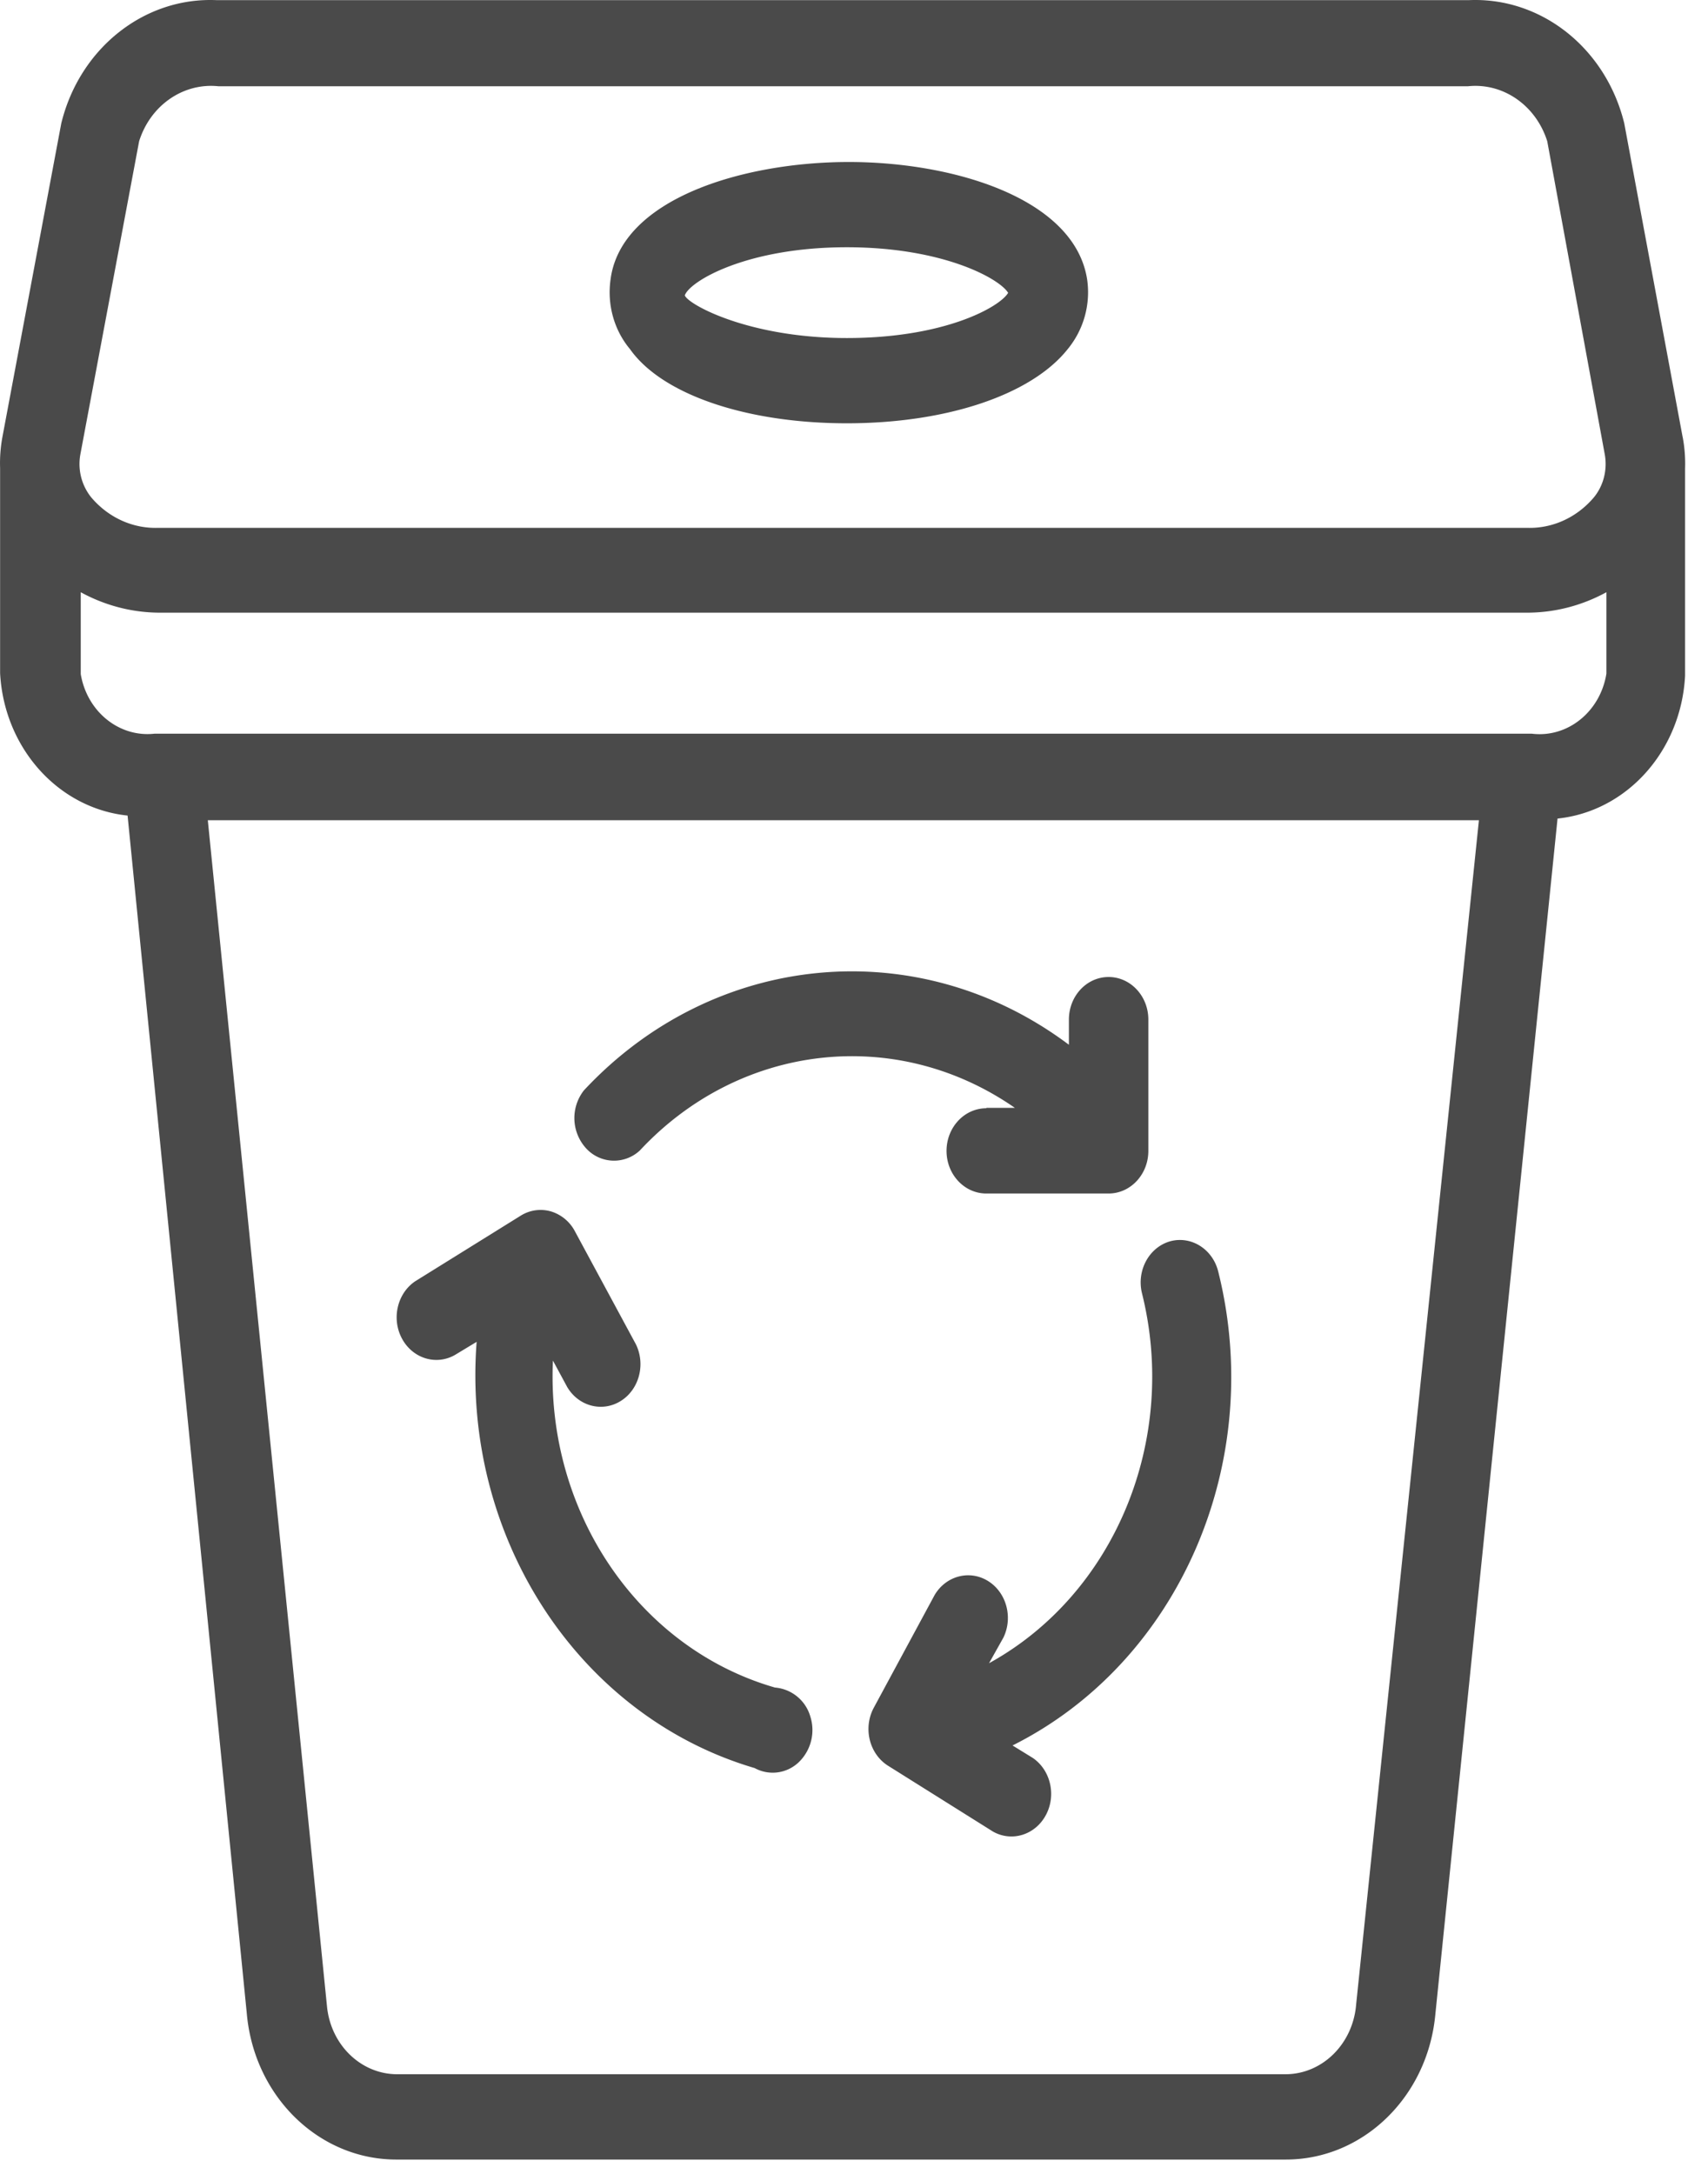 <svg xmlns="http://www.w3.org/2000/svg" width="33" height="42" viewBox="0 0 33 42">
    <g fill="#4A4A4A" fill-rule="nonzero">
        <path d="M32.51 8.444l-1.128-6.061C31.026.929 29.774-.062 28.374.003H4.192c-1.4-.065-2.652.926-3.008 2.38L.048 8.436a2.77 2.77 0 0 0-.046.61v3.96c.077 1.444 1.122 2.611 2.463 2.751l2.303 23.141c.14 1.612 1.407 2.84 2.916 2.825h17.16c1.48.001 2.725-1.195 2.885-2.775l2.364-23.133c1.344-.14 2.39-1.313 2.464-2.76V9.055a2.77 2.77 0 0 0-.046-.61zm-30.958.338l1.136-6.053c.218-.695.855-1.135 1.535-1.062h24.136c.68-.073 1.316.367 1.535 1.062l1.112 6.053c.052.294-.024.597-.207.823-.33.393-.804.61-1.297.593H3.056c-.492.017-.967-.2-1.297-.593a1.032 1.032 0 0 1-.207-.823zm24.65 29.943c-.06.76-.648 1.345-1.358 1.35H7.684c-.701.005-1.291-.56-1.366-1.308l-2.303-22.92h24.559l-2.372 22.878zm3.385-24.55h-26.6c-.684.077-1.306-.426-1.427-1.152v-1.581c.475.26 1 .395 1.534.395h26.408c.534 0 1.06-.135 1.535-.395v1.573c-.118.736-.75 1.246-1.443 1.16h-.007z"/>
        <path d="M19.056 21.412c-.424 0-.768.369-.768.824 0 .454.344.823.768.823h2.363c.424 0 .768-.369.768-.823v-2.537c0-.455-.344-.823-.768-.823-.424 0-.767.368-.767.823v.486c-2.91-2.183-6.86-1.812-9.37.881a.868.868 0 0 0 .04 1.118.73.73 0 0 0 1.041.043c1.932-2.073 4.951-2.416 7.245-.823h-.552v.008zM14.973 32.604c-2.637-.76-4.423-3.39-4.29-6.317l.276.511c.22.372.676.492 1.032.271.356-.22.486-.703.296-1.095l-1.182-2.19a.777.777 0 0 0-.46-.379.722.722 0 0 0-.584.082L8.02 24.756c-.347.236-.459.725-.253 1.107.206.382.656.522 1.02.317l.422-.255c-.288 3.774 1.969 7.234 5.372 8.235a.727.727 0 0 0 .85-.112.863.863 0 0 0 .224-.888.777.777 0 0 0-.682-.556zM22.609 23.982c-.409.116-.652.565-.545 1.004.706 2.832-.524 5.81-2.955 7.148l.277-.494c.19-.39.06-.873-.296-1.094-.356-.221-.811-.102-1.032.27l-1.174 2.175c-.211.39-.092.888.268 1.12l2.034 1.276c.364.205.814.065 1.02-.317.206-.382.095-.87-.253-1.107l-.39-.24c3.22-1.612 4.896-5.473 3.974-9.157-.108-.434-.522-.694-.928-.584zM16.362 8.178c1.934 0 3.568-.552 4.267-1.433a1.73 1.73 0 0 0 .376-1.342C20.767 3.838 18.434 3.13 16.4 3.13c-2.033 0-4.405.708-4.604 2.273-.068.485.07.977.376 1.342.621.881 2.256 1.433 4.19 1.433zm0-3.401c1.865 0 2.955.61 3.116.881-.161.272-1.22.873-3.116.873-1.896 0-3.07-.65-3.131-.824.092-.271 1.19-.93 3.13-.93z"/>
    </g>
</svg>
